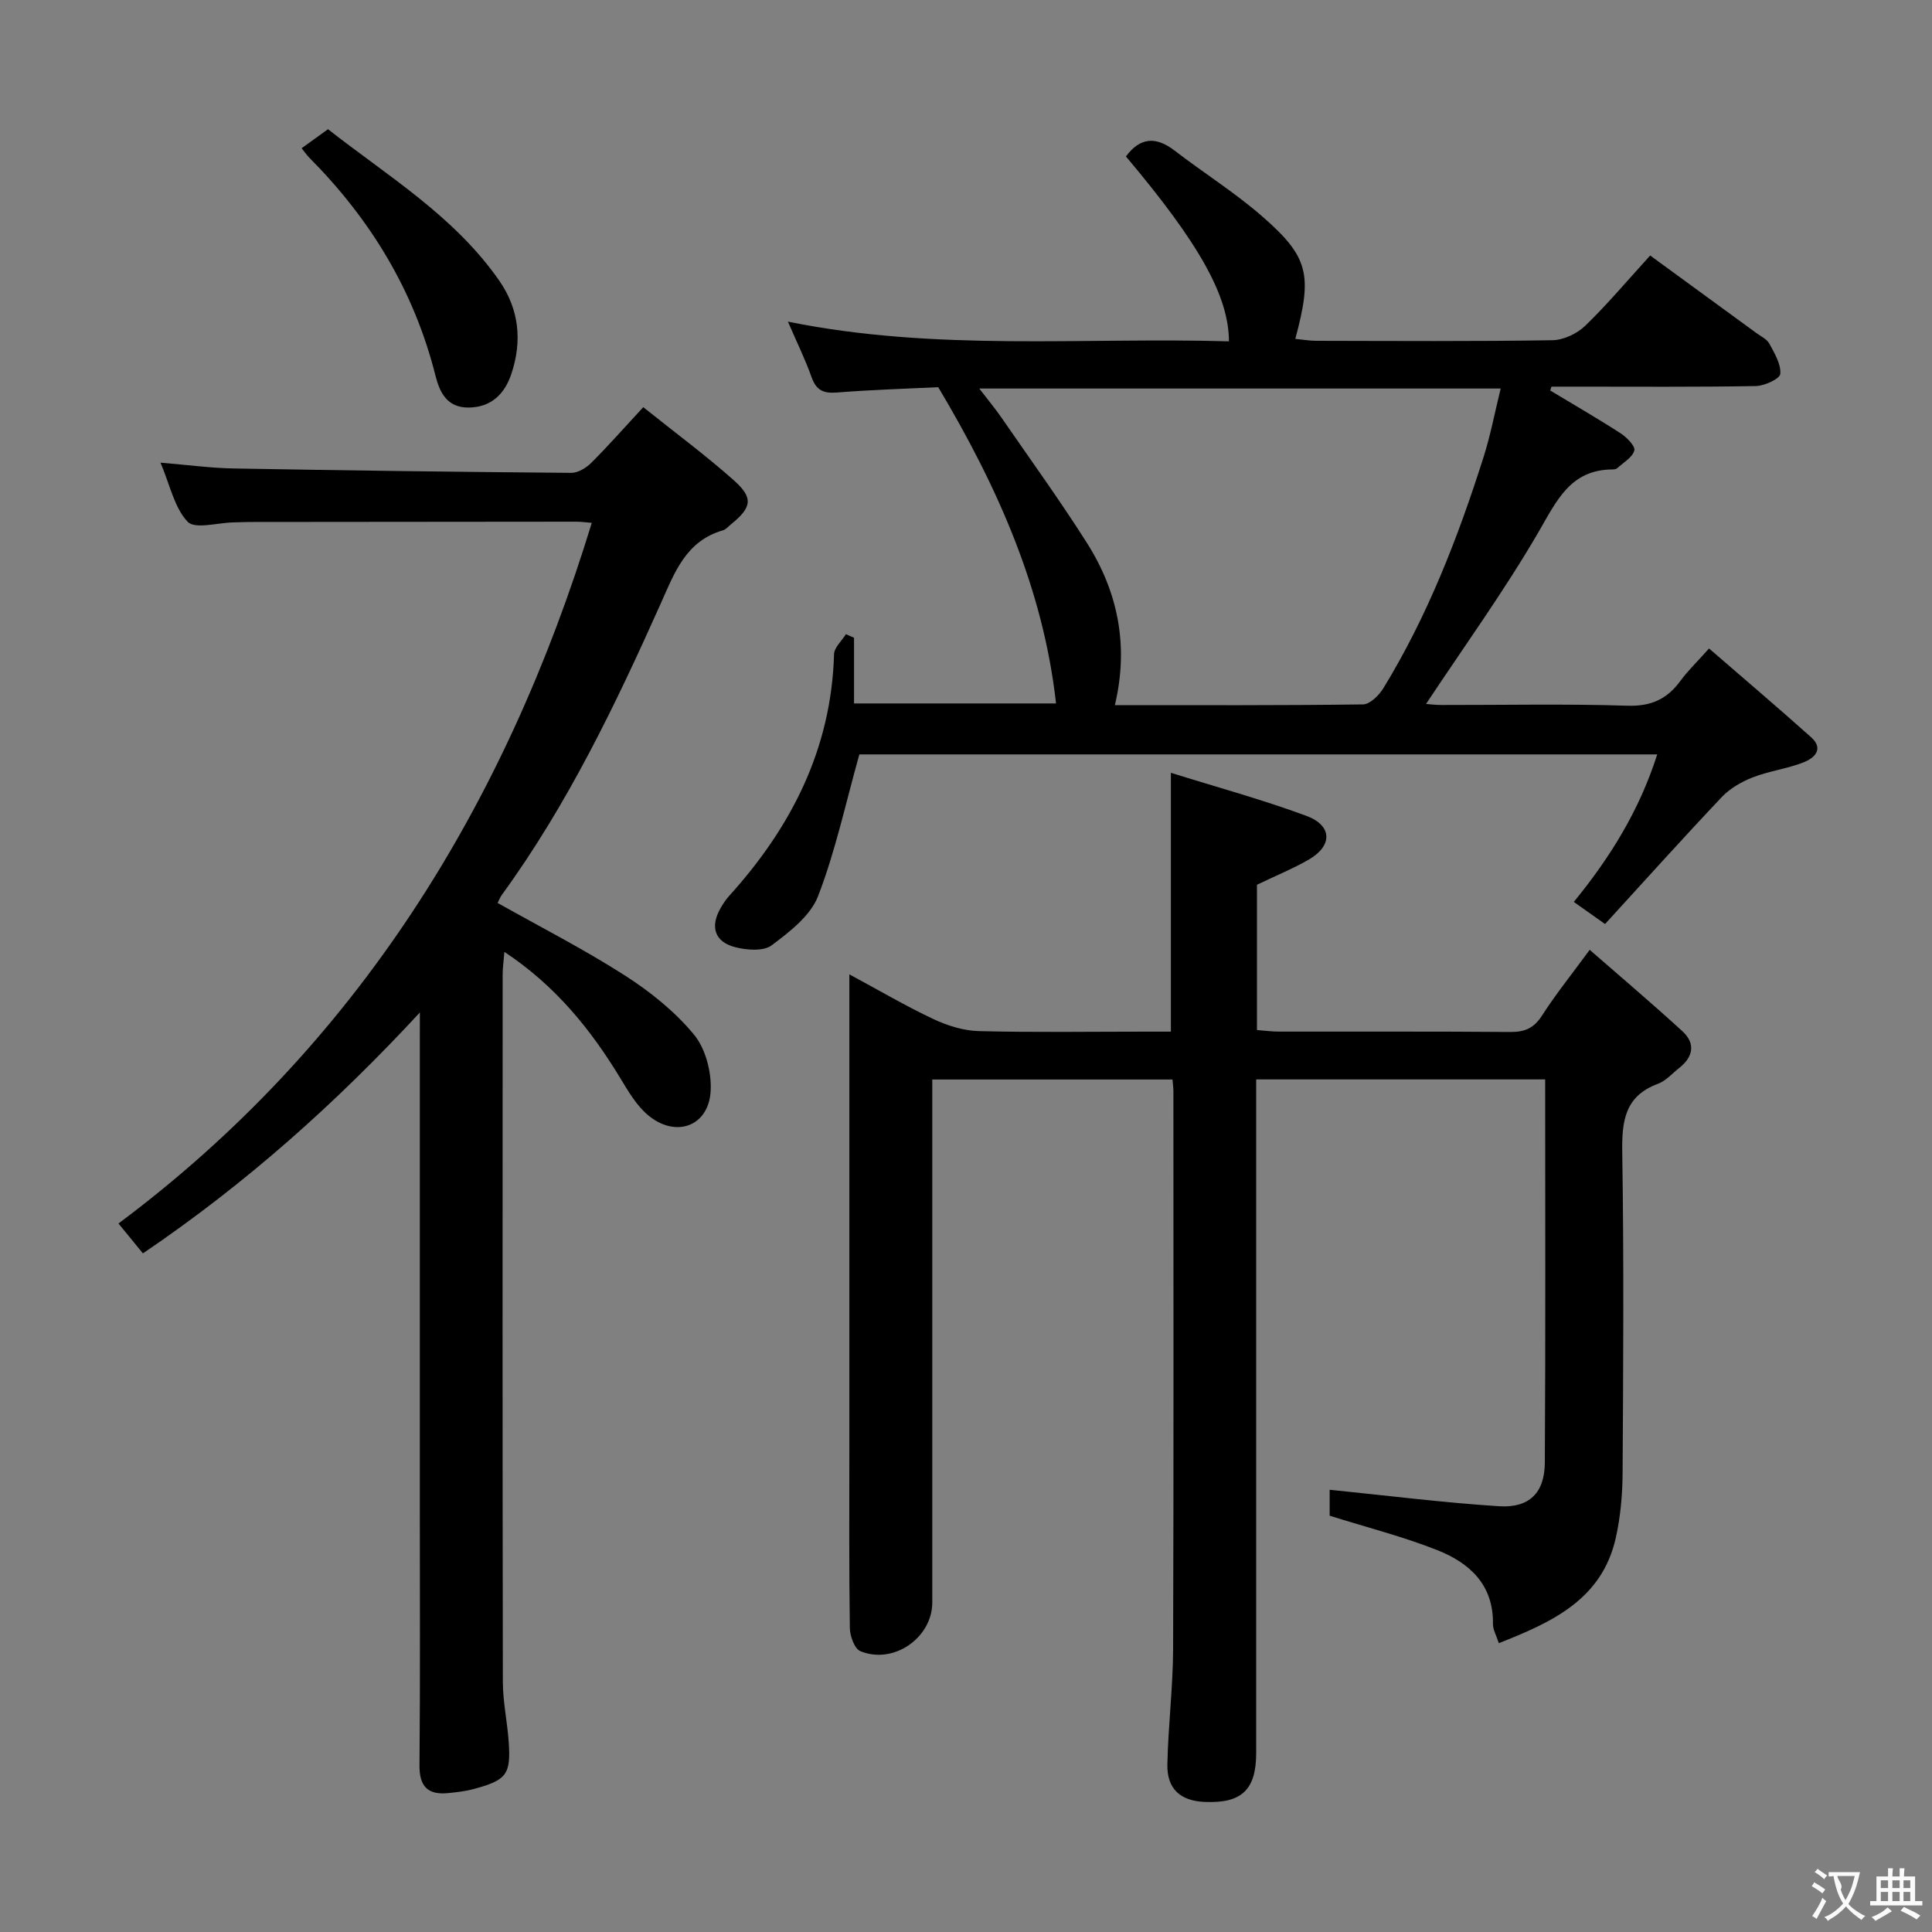 <svg enable-background="new 0 0 400 400" viewBox="0 0 400 400" xmlns="http://www.w3.org/2000/svg"><rect x="0" y="0" width="400" height="400" fill="#808080" stroke="none"/><g fill="#010000"><path d="m260.24 183.18v30.08c1.59.12 3.05.32 4.5.32 15.99.02 31.99-.05 47.98.08 2.98.02 4.88-.81 6.54-3.4 2.77-4.32 6-8.34 9.87-13.61 6.61 5.77 13.01 11.19 19.19 16.85 2.77 2.54 2.25 5.32-.66 7.61-1.44 1.13-2.74 2.66-4.38 3.27-6.9 2.55-7.51 7.73-7.41 14.22.35 22.15.21 44.32.07 66.48-.03 4.45-.44 9-1.41 13.33-2.87 12.76-13.18 17.44-24.21 21.79-.5-1.56-1.24-2.79-1.22-4 .12-8.13-4.88-12.63-11.52-15.26-7.04-2.79-14.45-4.67-22.29-7.13 0-1.51 0-4.04 0-5.37 11.76 1.18 23.4 2.66 35.07 3.41 6.28.4 9.44-2.79 9.48-9.03.16-26.31.07-52.62.07-79.34-19.91 0-39.6 0-59.83 0v5.98 133.46c0 7.64-3 10.48-10.67 10.15-5.04-.22-7.83-2.7-7.72-7.79.17-7.97 1.16-15.94 1.19-23.91.13-38.49.06-76.98.06-115.46 0-.66-.1-1.32-.19-2.41-16.38 0-32.75 0-49.73 0v5.29 102.97c0 7.32-8.02 12.94-14.9 10.09-1.21-.5-2.15-3.14-2.17-4.81-.18-12.33-.1-24.66-.1-36.99 0-30.66 0-61.31 0-91.97 0-1.83 0-3.65 0-6.35 6.15 3.31 11.66 6.56 17.43 9.27 2.89 1.36 6.23 2.4 9.39 2.48 11.49.29 22.99.11 34.49.11h5.26c0-17.87 0-35.09 0-53.59 9.56 2.99 18.95 5.55 28.04 8.91 5.39 1.99 5.47 6.17.56 9.03-3.29 1.9-6.82 3.33-10.78 5.24z"/><path d="m194.25 80.16c-6.75.33-13.9.54-21.02 1.11-2.79.22-4.25-.5-5.2-3.18-1.27-3.58-2.96-7.02-4.9-11.5 30.72 6.23 61.07 3.2 91.31 4.08-.04-9.42-6.17-20.29-21.33-38.28 2.95-3.98 6.22-4.19 10.11-1.19 5.92 4.56 12.31 8.57 17.94 13.45 9.82 8.53 10.61 12.14 7.02 25.51 1.46.14 2.85.39 4.24.4 16.33.03 32.67.14 48.99-.12 2.31-.04 5.1-1.36 6.79-2.99 4.54-4.38 8.61-9.24 13.45-14.55 7.37 5.38 14.69 10.72 22 16.06.94.69 2.18 1.26 2.68 2.2 1.06 1.98 2.43 4.23 2.26 6.25-.09 1.01-3.26 2.49-5.06 2.52-12.5.22-25 .12-37.49.12-1.61 0-3.22 0-4.83 0-.08.27-.17.53-.25.8 4.87 2.94 9.81 5.78 14.58 8.87 1.27.82 3.07 2.67 2.83 3.55-.4 1.44-2.26 2.49-3.54 3.66-.22.2-.63.26-.95.26-8.73.05-11.53 6.39-15.3 12.88-7.14 12.29-15.51 23.86-23.33 35.67.41.03 1.8.22 3.19.22 12.83.02 25.67-.26 38.49.15 4.91.16 8.21-1.36 10.98-5.14 1.56-2.13 3.5-3.98 5.93-6.71 7.16 6.2 14.21 12.19 21.1 18.35 2.79 2.49.65 4.38-1.57 5.24-3.38 1.32-7.1 1.78-10.49 3.1-2.33.91-4.72 2.29-6.41 4.08-8.1 8.56-15.98 17.33-24.16 26.28-2.6-1.84-4.43-3.14-6.47-4.58 7.58-9.26 13.61-19.04 17.27-30.54-55.79 0-111.05 0-165.19 0-2.85 10.15-4.95 20.04-8.55 29.35-1.57 4.07-5.89 7.39-9.61 10.18-1.7 1.27-5.13 1-7.52.39-4.29-1.09-5.26-4.23-3.06-8.08.49-.86 1.05-1.72 1.71-2.46 12.91-14.25 21.23-30.47 21.79-50.12.04-1.4 1.6-2.76 2.46-4.15.56.25 1.12.49 1.68.74v13.6h41.82c-2.63-23.62-12.05-44.78-24.39-65.48zm116.45.28c-36.64 0-71.96 0-107.95 0 1.81 2.37 3.29 4.14 4.59 6.02 5.94 8.61 12.08 17.1 17.68 25.92 6.45 10.16 8.73 21.31 5.8 33.61 17.46 0 34.42.08 51.38-.15 1.44-.02 3.31-1.88 4.21-3.35 9.16-14.96 15.45-31.2 20.74-47.84 1.44-4.52 2.32-9.22 3.55-14.21z"/><path d="m86.93 209.62c-17.32 18.72-35.94 35.38-57.34 49.88-1.46-1.79-2.91-3.55-5.06-6.19 49.18-36.71 80.07-86.42 97.99-145.06-1.06-.08-2.17-.24-3.27-.24-22.49.01-44.99.03-67.48.06-1.17 0-2.33.07-3.5.09-3.24.06-7.9 1.46-9.42-.14-2.75-2.89-3.64-7.57-5.62-12.23 5.63.46 10.37 1.12 15.12 1.2 23.3.42 46.61.72 69.92.91 1.4.01 3.1-1.03 4.16-2.09 3.53-3.52 6.82-7.27 10.75-11.51 6.71 5.37 12.96 9.99 18.75 15.14 4.13 3.67 3.73 5.63-.64 9.16-.52.42-.99 1.02-1.59 1.19-7.68 2.2-10.02 8.72-12.89 15.14-9.37 20.96-19.3 41.65-32.9 60.33-.38.52-.6 1.15-.88 1.69 8.89 5 17.88 9.59 26.33 15 5.26 3.37 10.36 7.46 14.31 12.24 2.43 2.93 3.69 7.84 3.46 11.74-.43 7.28-7.23 9.74-12.94 4.97-2.34-1.95-4.03-4.81-5.64-7.48-6.17-10.2-13.48-19.3-24.12-26.34-.15 1.92-.36 3.3-.36 4.69-.02 48.82-.04 97.64.04 146.46.01 4.13.92 8.24 1.21 12.38.47 6.75-.42 7.93-7.14 9.76-1.75.48-3.58.69-5.39.87-4.2.42-5.98-1.35-5.94-5.76.16-17.66.07-35.32.07-52.98 0-32.49 0-64.98 0-97.47.01-1.8.01-3.61.01-5.41z"/><path d="m62.45 30.69c1.87-1.35 3.35-2.42 5.46-3.94 12.33 9.69 26.08 17.92 35.41 31.29 4.21 6.02 4.83 12.67 2.51 19.49-1.37 4.03-4.13 6.8-8.8 6.85-4.48.05-6.01-3.17-6.88-6.64-4.42-17.56-13.47-32.39-26.16-45.14-.45-.45-.81-1-1.54-1.91z"/></g><path d="m377.9 391.2c-.2.3-.4.5-.6.8-.7-.6-1.4-1-2.2-1.5.2-.3.4-.5.5-.8.6.4 1.4.8 2.3 1.5zm-1.8 6.1c-.2-.2-.5-.4-.9-.6.4-.6.8-1.2 1.2-1.9s.7-1.3.9-1.9c.3.3.5.5.8.7-.7 1.3-1.4 2.6-2 3.7zm2.2-9c-.3.3-.5.5-.6.8-.6-.6-1.3-1.1-2-1.5.3-.3.5-.5.6-.7.6.5 1.3.9 2 1.4zm.3.2v-.9h2 4.5c-.3 1.3-.6 2.5-1 3.6s-.9 2.1-1.4 3c.4.5 1 1 1.6 1.4s1.2.8 1.9 1.1c-.3.2-.5.4-.8.8-.4-.3-1-.7-1.6-1.2s-1.2-1.1-1.6-1.6c-.5.6-1.1 1.1-1.7 1.6s-1.4.9-2.1 1.4c-.1-.3-.3-.5-.7-.8.6-.2 1.2-.5 1.9-1s1.4-1.1 2-1.8c-.5-.8-.9-1.6-1.2-2.5s-.6-2-.8-3.2c-.4.1-.7.1-1 .1zm2.5 2.7c.3 1 .7 1.7 1 2.2.3-.5.6-1.1 1-2s.6-1.9.9-3h-3.2-.4c.1.9 1.3 1.8.7 2.8z" fill="#fbfafa"/><path d="m396.5 388.5v1.5 3.6h1.5v.9c-.4 0-1 0-1.7 0h-7.9c-.5 0-.9 0-1.2 0v-.9h1.3v-3.5c0-.7 0-1.2 0-1.6h2.4c0-.8 0-1.4 0-1.7h1c0 .3-.1.8-.1 1.7h1.5c0-.8 0-1.4 0-1.7h1c0 .3-.1.9-.1 1.7zm-8.2 9.2c-.2-.3-.5-.5-.8-.8.8-.3 1.4-.6 1.9-.9s1-.7 1.4-1.1c.3.3.6.5.9.8-1.6 1-2.8 1.6-3.4 2zm2.6-6.8v-1.6h-1.5v1.6zm0 2.7v-1.9h-1.5v1.9zm2.4-2.7v-1.6h-1.5v1.6zm0 2.7v-1.9h-1.5v1.9zm.2 2 .7-.8c.4.2.9.5 1.6.8s1.3.7 1.8 1c-.3.3-.5.5-.8.8-.4-.3-1.5-1-3.3-1.8zm2-4.7v-1.6h-1.4v1.6zm0 2.7v-1.9h-1.4v1.9z" fill="#fbfafa"/></svg>